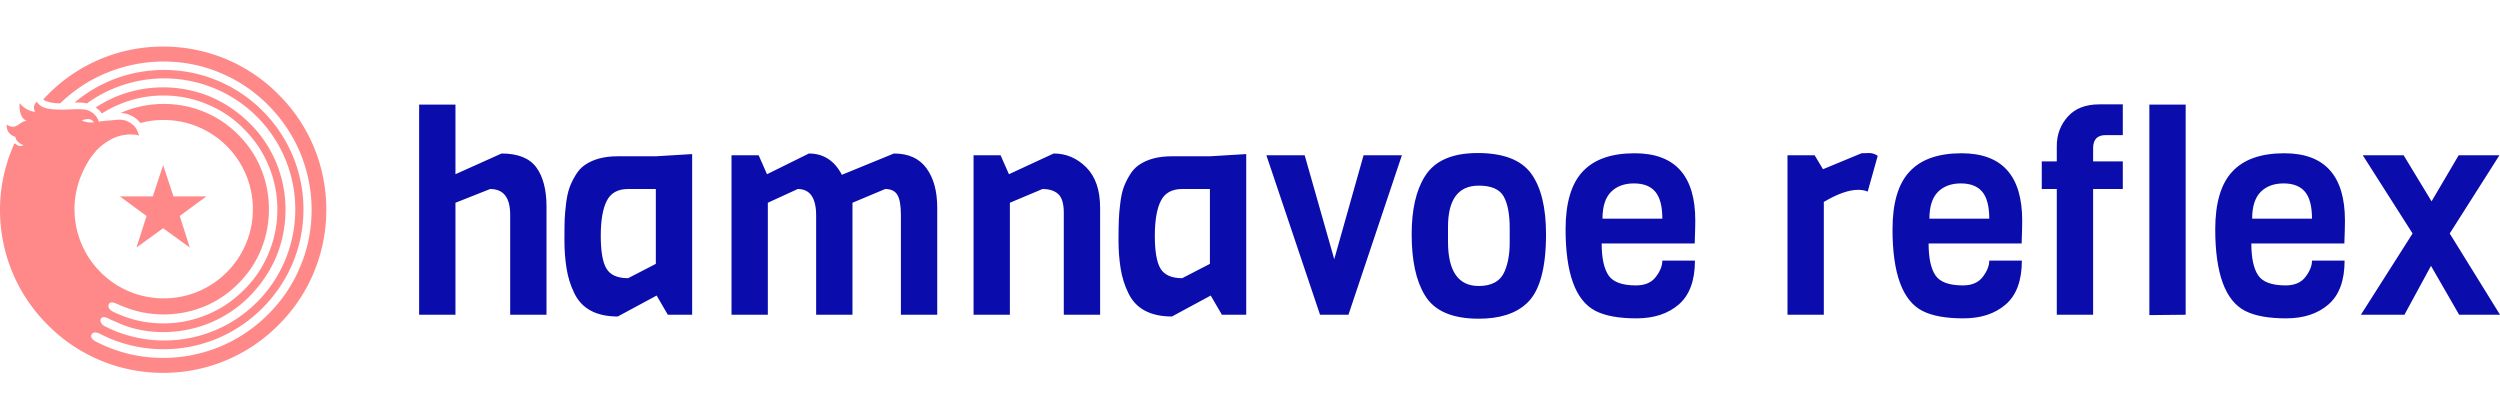 <?xml version="1.0" standalone="no"?>
<svg xmlns="http://www.w3.org/2000/svg" viewBox="0 0 214.728 36" width="214.728" height="36"><g fill="#ff8888" color="#ff8888" transform="translate(0 4) scale(0.519)"><svg width="54.0" height="54.0" x="0.0" y="0.0" viewBox="0 0 54 54"><path fill="currentColor" fill-rule="evenodd" d="M14.31 12.015c.81-.09 1.08.27 1.215.54-.81.045-1.53-.045-1.98-.36.18-.045.45-.135.765-.18M27 0c7.47 0 14.22 3.015 19.08 7.92C50.985 12.78 54 19.53 54 27c0 7.47-3.015 14.22-7.92 19.08C41.22 50.985 34.47 54 27 54c-7.47 0-14.22-3.015-19.08-7.92C3.015 41.22 0 34.47 0 27c0-3.06.54-5.985 1.485-8.73.27-.72.54-1.395.81-2.07.045-.09.135-.27.36-.045.36.36.855.405 1.26.135-.27-.045-.63-.225-.9-.495-.315-.27-.45-.63-.495-.9-.045.09-1.575-.45-1.395-1.98 1.62 1.035 1.935-.495 3.285-.63-1.395-.54-1.17-2.925-1.17-2.925s1.035 1.35 2.61 1.44c-.63-.9.225-1.665.225-1.665s.315.45.81.765c.855.495 2.205.54 3.51.54.405 0 .855-.045 1.26-.045h.225a13.18 13.18 0 0 1 1.89 0 2.906 2.906 0 0 1 2.52 1.845s0 .09.045.18l1.08-.135c.72-.045 1.485-.135 2.205-.18 1.035-.045 1.845.36 2.43.9.63.54.855 1.35.945 1.755-.495-.27-2.205-.36-3.69.18-1.89.72-3.15 2.025-3.42 2.34-.45.54-.855 1.035-1.215 1.62-.27.45-.54.9-.765 1.395a14.813 14.813 0 0 0-1.575 6.3v.315c0 4.095 1.665 7.785 4.32 10.44a14.723 14.723 0 0 0 10.44 4.32c4.095 0 7.785-1.665 10.44-4.32a14.726 14.726 0 0 0 4.32-10.44c0-4.095-1.665-7.785-4.32-10.44a14.725 14.725 0 0 0-10.44-4.32c-1.26 0-2.475.135-3.645.45-.09 0-.135.045-.225.045a3.839 3.839 0 0 0-1.44-1.17c-.315-.18-.495-.225-.72-.315-.36-.09-.765-.18-1.125-.18.135-.045.225-.09.36-.135 2.16-.9 4.455-1.35 6.795-1.35 2.385 0 4.635.45 6.795 1.35 2.07.855 3.915 2.115 5.535 3.735 1.62 1.62 2.88 3.465 3.735 5.535.9 2.16 1.35 4.41 1.35 6.795s-.45 4.635-1.35 6.795c-.855 2.07-2.115 3.915-3.735 5.535-1.62 1.62-3.465 2.88-5.535 3.735-2.16.9-4.455 1.35-6.795 1.35-2.385 0-4.635-.45-6.795-1.35-.315-.09-.63-.27-.945-.405-.36-.135-1.125-.495-1.35.09-.225.54.27.99.63 1.17.36.18.72.36 1.08.495 2.295.99 4.77 1.485 7.335 1.485 2.565 0 4.995-.495 7.335-1.485 2.25-.945 4.23-2.295 5.985-4.05 1.755-1.71 3.105-3.735 4.05-5.985.99-2.34 1.485-4.77 1.485-7.335 0-2.565-.495-4.995-1.485-7.335-.945-2.25-2.295-4.23-4.05-5.985-1.71-1.755-3.735-3.105-5.985-4.05A18.588 18.588 0 0 0 27.045 8.1c-2.565 0-4.995.495-7.335 1.485-.99.405-1.935.9-2.835 1.485l-.09-.09a3.64 3.64 0 0 0-.945-.9 20.833 20.833 0 0 1 3.285-1.755A20.332 20.332 0 0 1 27 6.75c2.745 0 5.4.54 7.875 1.575a20.886 20.886 0 0 1 6.435 4.365c1.89 1.845 3.33 4.005 4.365 6.435A20.332 20.332 0 0 1 47.25 27c0 2.745-.54 5.4-1.575 7.875a20.878 20.878 0 0 1-4.365 6.435c-1.845 1.89-4.005 3.33-6.435 4.365A20.332 20.332 0 0 1 27 47.25c-2.745 0-5.4-.54-7.74-1.665-.45-.18-.9-.36-1.305-.585-.315-.135-.99-.45-1.26.045s.27 1.035.585 1.215c.45.225.945.45 1.44.675a21.86 21.86 0 0 0 8.46 1.71c2.925 0 5.805-.585 8.46-1.71a21.59 21.59 0 0 0 6.885-4.635 21.586 21.586 0 0 0 4.635-6.885 21.86 21.86 0 0 0 1.71-8.46c0-2.925-.585-5.805-1.71-8.46a21.58 21.58 0 0 0-4.635-6.885 21.59 21.59 0 0 0-6.885-4.635 21.857 21.857 0 0 0-8.46-1.71c-2.925 0-5.805.585-8.46 1.71-1.53.63-2.97 1.44-4.32 2.43-.405-.09-1.08-.18-2.07-.135a22.911 22.911 0 0 1 14.805-5.4c12.735 0 23.085 10.35 23.085 23.085 0 6.39-2.61 12.15-6.795 16.335-4.185 4.185-9.945 6.795-16.335 6.795-3.78 0-7.38-.9-10.575-2.565-.36-.18-1.08-.405-1.35.135-.27.495.225.9.54 1.08.585.315 1.17.585 1.8.855 3.015 1.305 6.21 1.935 9.54 1.935 3.285 0 6.525-.675 9.54-1.935a24.796 24.796 0 0 0 7.785-5.265c2.25-2.25 4.05-4.86 5.265-7.785 1.305-3.015 1.935-6.255 1.935-9.54 0-3.285-.675-6.525-1.935-9.54a24.796 24.796 0 0 0-5.265-7.785c-2.25-2.25-4.86-4.05-7.785-5.265-3.015-1.305-6.21-1.935-9.54-1.935-3.285 0-6.525.675-9.54 1.935-2.835 1.17-5.355 2.88-7.56 4.995-1.935-.045-2.7-.54-2.79-.63.09-.09.18-.225.27-.315C12.33 3.24 19.26 0 27 0zm0 19.62l1.71 5.175h5.445l-4.41 3.24 1.665 5.22L27 30.06l-4.41 3.195 1.665-5.22-4.41-3.24h5.445L27 19.62z"></path></svg></g><path fill="#0b0cac" fill-rule="nonzero" d="M10.94 8.78L10.94 18.07L7.82 18.07L7.82 9.48Q7.82 7.27 6.10 7.27L6.10 7.27L3.12 8.45L3.12 18.07L0 18.07L0 0.02L3.12 0.02L3.12 6.00L7.08 4.22Q9.19 4.22 10.07 5.42Q10.94 6.62 10.94 8.78L10.94 8.78ZM23.45 4.27L23.45 18.07L21.36 18.07L20.40 16.42L17.06 18.22Q14.28 18.22 13.32 16.20L13.32 16.20Q12.84 15.22 12.66 14.08Q12.48 12.94 12.48 11.70Q12.48 10.46 12.50 9.88Q12.53 9.29 12.62 8.51Q12.72 7.73 12.90 7.20Q13.08 6.67 13.42 6.11Q13.75 5.54 14.23 5.21L14.23 5.21Q15.31 4.46 17.04 4.46L17.04 4.46L20.33 4.46L23.45 4.27ZM17.95 14.93L20.33 13.70L20.33 7.27L17.95 7.27Q16.63 7.27 16.12 8.28Q15.60 9.29 15.60 11.29Q15.60 13.30 16.09 14.11Q16.58 14.93 17.95 14.93L17.95 14.93ZM44.50 8.88L44.50 18.07L41.38 18.07L41.38 9.55Q41.38 8.28 41.08 7.78Q40.78 7.27 40.03 7.27L40.03 7.27L37.22 8.45L37.22 18.07L34.10 18.07L34.10 9.55Q34.10 7.27 32.52 7.27L32.52 7.27L29.95 8.45L29.95 18.07L26.83 18.07L26.83 4.37L29.16 4.37L29.88 6.00L33.48 4.22Q35.35 4.22 36.31 6.05L36.31 6.05L40.78 4.22Q42.65 4.22 43.57 5.48Q44.50 6.74 44.50 8.88L44.50 8.88ZM58.49 8.88L58.49 18.07L55.37 18.07L55.37 9.31Q55.37 8.14 54.89 7.70Q54.41 7.27 53.54 7.27L53.54 7.27L50.74 8.45L50.74 18.07L47.62 18.07L47.62 4.37L49.94 4.37L50.66 6.00L54.50 4.22Q56.11 4.22 57.30 5.41Q58.49 6.60 58.49 8.88L58.49 8.88ZM71.04 4.27L71.04 18.07L68.95 18.07L67.99 16.42L64.66 18.22Q61.87 18.22 60.91 16.20L60.91 16.20Q60.43 15.22 60.25 14.08Q60.07 12.94 60.07 11.70Q60.07 10.46 60.10 9.88Q60.12 9.29 60.22 8.51Q60.31 7.73 60.49 7.20Q60.67 6.67 61.01 6.11Q61.34 5.54 61.82 5.21L61.82 5.21Q62.90 4.46 64.63 4.46L64.63 4.46L67.92 4.46L71.04 4.27ZM65.54 14.93L67.92 13.70L67.92 7.27L65.54 7.27Q64.22 7.27 63.71 8.28Q63.19 9.29 63.19 11.29Q63.19 13.30 63.68 14.11Q64.18 14.93 65.54 14.93L65.54 14.93ZM81.12 4.37L84.41 4.37L79.82 18.07L77.38 18.07L72.77 4.37L76.06 4.37L78.60 13.30L81.12 4.37ZM93.67 11.88L93.67 11.88L93.67 10.63Q93.67 8.86 93.16 7.92Q92.64 6.98 91.01 6.98L91.01 6.98Q88.37 6.98 88.37 10.54L88.37 10.54L88.37 11.78Q88.37 15.60 91.01 15.60L91.01 15.60Q92.71 15.60 93.24 14.33L93.24 14.33Q93.67 13.32 93.67 11.88ZM96.79 11.16L96.79 11.16Q96.79 15.60 95.11 17.11L95.11 17.11Q93.70 18.41 91.01 18.41L91.01 18.41Q87.58 18.41 86.38 16.39L86.38 16.39Q85.25 14.54 85.25 11.16L85.25 11.16Q85.25 7.99 86.38 6.19L86.38 6.19Q87.62 4.18 90.92 4.18Q94.22 4.18 95.51 5.94Q96.79 7.70 96.79 11.16ZM109.56 11.95L109.56 11.95L101.57 11.95Q101.57 13.82 102.16 14.69Q102.74 15.55 104.52 15.55L104.52 15.55Q105.67 15.55 106.22 14.82Q106.78 14.09 106.78 13.42L106.78 13.42L109.58 13.42Q109.58 15.98 108.20 17.18Q106.82 18.38 104.56 18.38Q102.29 18.38 101.04 17.74L101.04 17.74Q98.47 16.42 98.47 10.73L98.47 10.73Q98.47 7.34 99.94 5.77Q101.40 4.20 104.40 4.20L104.40 4.20Q109.61 4.20 109.61 9.98L109.61 9.98Q109.61 10.61 109.56 11.95ZM101.64 9.82L101.64 9.82L106.78 9.82Q106.78 8.23 106.18 7.51Q105.58 6.79 104.34 6.79Q103.10 6.79 102.37 7.52Q101.64 8.26 101.64 9.82ZM125.28 4.42L125.28 4.42L124.42 7.49Q124.06 7.34 123.60 7.34L123.60 7.34Q122.40 7.34 120.65 8.38L120.65 8.38L120.65 18.07L117.53 18.07L117.53 4.37L119.86 4.37L120.58 5.57L123.89 4.20Q124.13 4.18 124.54 4.18Q124.94 4.18 125.28 4.42ZM137.64 11.95L137.64 11.95L129.65 11.95Q129.65 13.82 130.24 14.69Q130.82 15.55 132.60 15.55L132.60 15.55Q133.75 15.55 134.30 14.82Q134.86 14.09 134.86 13.42L134.86 13.42L137.66 13.42Q137.66 15.98 136.28 17.18Q134.90 18.38 132.64 18.38Q130.37 18.38 129.12 17.74L129.12 17.74Q126.55 16.42 126.55 10.73L126.55 10.73Q126.55 7.34 128.02 5.77Q129.48 4.20 132.48 4.20L132.48 4.20Q137.69 4.20 137.69 9.98L137.69 9.98Q137.69 10.61 137.64 11.95ZM129.72 9.82L129.72 9.82L134.86 9.82Q134.86 8.23 134.26 7.51Q133.66 6.79 132.42 6.79Q131.18 6.79 130.45 7.52Q129.72 8.26 129.72 9.82ZM146.33 4.90L146.33 7.27L143.78 7.27L143.78 18.07L140.66 18.07L140.66 7.27L139.37 7.27L139.37 4.90L140.66 4.90L140.66 3.58Q140.66 2.11 141.60 1.06Q142.54 0 144.31 0L144.31 0L146.33 0L146.33 2.64L144.86 2.64Q143.78 2.64 143.78 3.77L143.78 3.77L143.78 4.90L146.33 4.90ZM151.73 0.02L151.73 18.07L148.61 18.10L148.61 0.02L151.73 0.02ZM165.36 11.95L165.36 11.95L157.37 11.95Q157.37 13.82 157.96 14.69Q158.54 15.55 160.32 15.55L160.32 15.55Q161.47 15.55 162.02 14.82Q162.58 14.09 162.58 13.42L162.58 13.42L165.38 13.42Q165.38 15.98 164.00 17.18Q162.62 18.38 160.36 18.38Q158.09 18.38 156.84 17.74L156.84 17.74Q154.27 16.42 154.27 10.73L154.27 10.73Q154.27 7.34 155.74 5.77Q157.20 4.20 160.20 4.20L160.20 4.20Q165.41 4.20 165.41 9.98L165.41 9.98Q165.41 10.61 165.36 11.95ZM157.44 9.82L157.44 9.82L162.58 9.82Q162.58 8.23 161.98 7.51Q161.38 6.79 160.14 6.79Q158.90 6.79 158.17 7.52Q157.44 8.26 157.44 9.82ZM174.41 11.09L178.73 18.07L175.22 18.07L172.80 13.87L170.52 18.07L166.78 18.07L171.22 11.09L166.94 4.37L170.45 4.37L172.85 8.33L175.18 4.37L178.68 4.37L174.41 11.09Z" transform="translate(36, 8.964)"></path></svg>